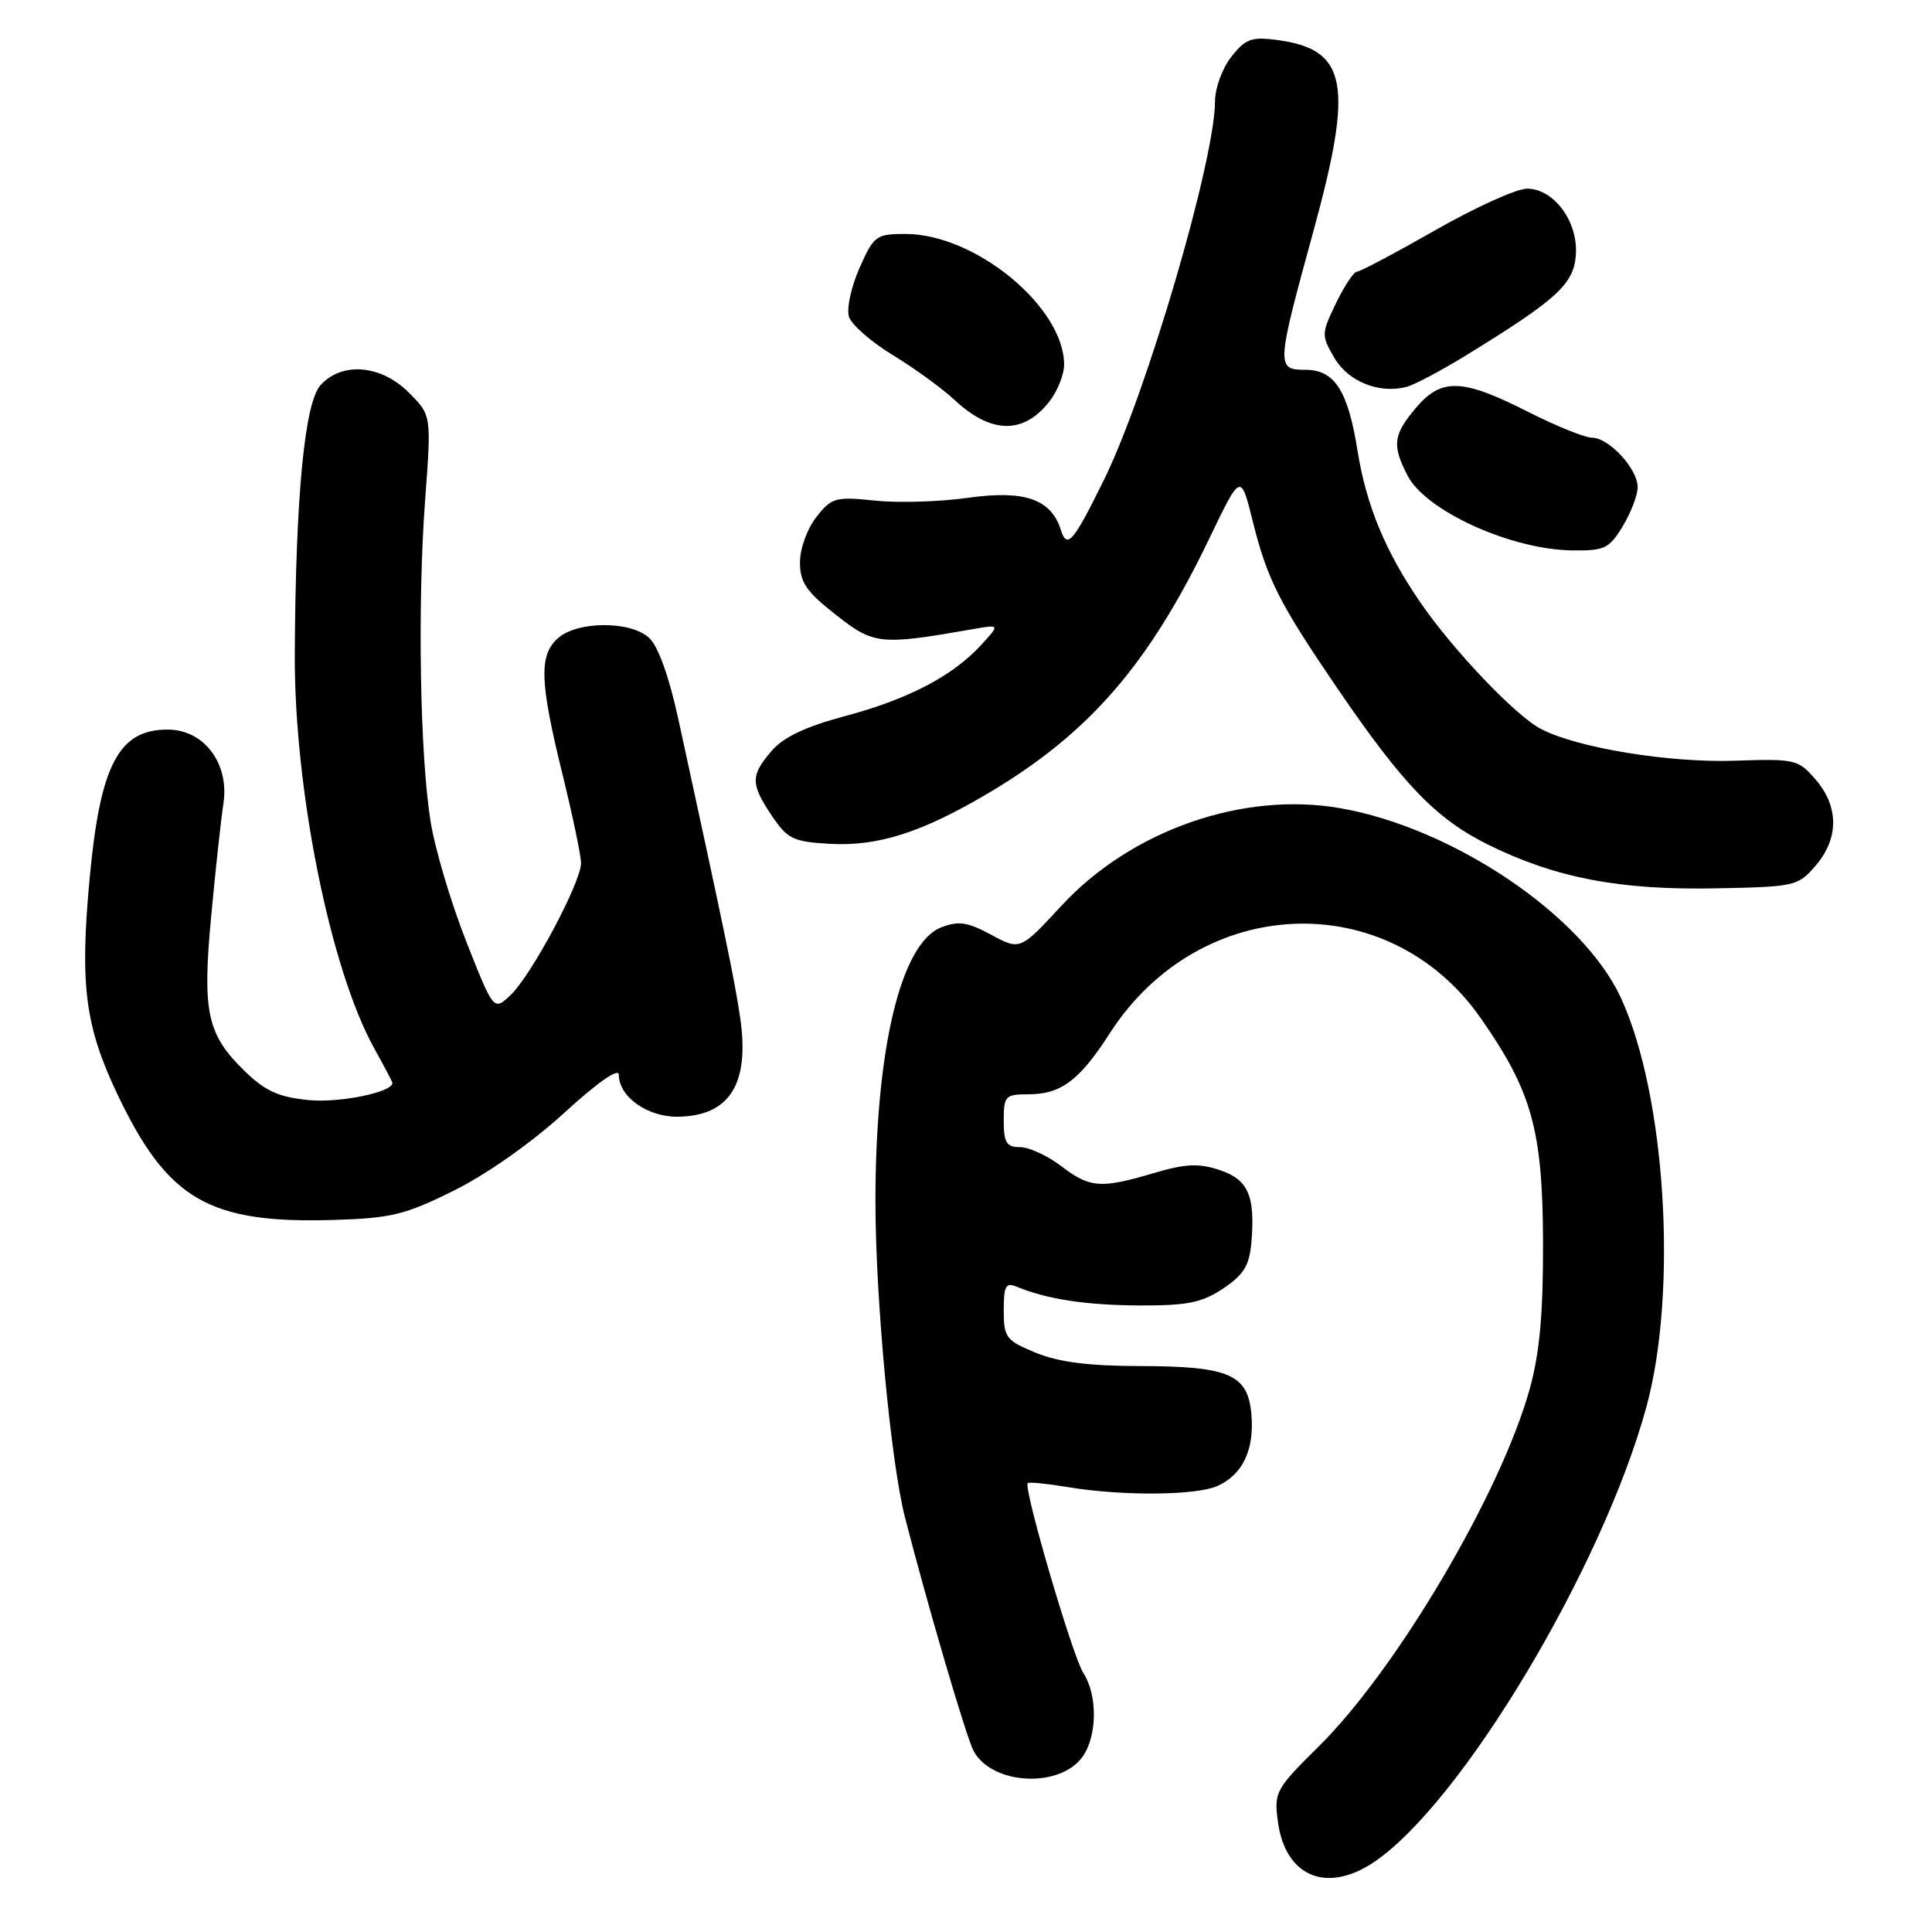 <?xml version="1.0" encoding="UTF-8" standalone="no"?>
<!DOCTYPE svg PUBLIC "-//W3C//DTD SVG 1.1//EN" "http://www.w3.org/Graphics/SVG/1.1/DTD/svg11.dtd" >
<svg xmlns="http://www.w3.org/2000/svg" xmlns:xlink="http://www.w3.org/1999/xlink" version="1.1" viewBox="0 0 256 256">
 <g >
 <path fill="currentColor"
d=" M 182.07 246.73 C 193.67 238.91 212.36 207.68 218.16 186.41 C 222.35 171.03 220.70 144.91 214.73 132.12 C 209.66 121.25 192.51 109.69 177.59 107.09 C 164.69 104.84 149.91 110.01 140.66 120.00 C 135.17 125.93 135.17 125.93 131.34 123.86 C 128.17 122.16 127.01 121.99 124.70 122.89 C 119.36 124.98 116.00 139.00 116.00 159.21 C 116.00 171.97 118.02 193.64 119.90 201.00 C 122.79 212.31 128.04 230.21 129.00 232.00 C 131.43 236.54 140.48 237.00 143.47 232.74 C 145.40 229.99 145.44 224.61 143.56 221.71 C 142.13 219.51 135.56 197.09 136.18 196.52 C 136.35 196.35 138.75 196.59 141.50 197.05 C 148.74 198.25 158.52 198.17 161.34 196.89 C 164.66 195.38 166.21 192.13 165.82 187.46 C 165.38 182.11 162.90 181.03 151.01 181.01 C 144.29 181.00 140.28 180.49 137.26 179.25 C 133.29 177.62 133.01 177.24 133.00 173.64 C 133.00 170.36 133.26 169.89 134.75 170.51 C 138.79 172.17 143.95 172.95 151.10 172.98 C 157.38 173.00 159.29 172.60 162.10 170.72 C 164.83 168.88 165.56 167.68 165.82 164.56 C 166.33 158.40 165.38 156.28 161.56 155.02 C 158.82 154.12 157.06 154.20 152.88 155.44 C 145.84 157.53 144.42 157.42 140.59 154.50 C 138.79 153.12 136.34 152.00 135.16 152.00 C 133.36 152.00 133.00 151.42 133.00 148.50 C 133.00 145.21 133.20 145.00 136.28 145.00 C 140.58 145.00 143.05 143.15 147.02 136.96 C 158.92 118.42 183.96 117.38 196.22 134.93 C 202.97 144.60 204.41 149.74 204.46 164.50 C 204.49 174.02 204.02 179.24 202.71 183.99 C 198.91 197.75 185.09 221.18 174.75 231.40 C 169.01 237.08 168.80 237.46 169.33 241.39 C 170.30 248.66 175.80 250.96 182.07 246.73 Z  M 60.16 157.75 C 64.49 155.60 70.47 151.39 74.75 147.47 C 79.23 143.38 82.00 141.44 82.00 142.42 C 82.00 145.31 85.76 148.00 89.75 147.97 C 96.66 147.91 99.36 143.66 98.08 134.87 C 97.37 130.00 96.09 123.80 89.90 95.36 C 88.64 89.59 87.20 85.59 85.99 84.50 C 83.49 82.23 76.44 82.29 73.90 84.59 C 71.40 86.85 71.52 90.34 74.51 102.50 C 75.86 108.00 76.98 113.33 76.99 114.35 C 77.01 116.89 70.39 129.28 67.64 131.87 C 65.41 133.96 65.41 133.96 61.76 124.70 C 59.75 119.61 57.63 112.47 57.05 108.83 C 55.64 100.00 55.31 80.12 56.33 66.26 C 57.17 55.01 57.17 55.01 54.16 52.01 C 50.49 48.33 45.30 47.90 42.47 51.04 C 40.36 53.36 39.17 65.82 39.06 86.62 C 38.97 104.58 43.76 128.39 49.57 138.88 C 50.91 141.28 52.00 143.37 52.00 143.50 C 52.00 144.73 45.02 146.16 40.93 145.77 C 36.94 145.38 35.17 144.59 32.46 141.96 C 27.43 137.09 26.79 134.16 27.98 121.43 C 28.54 115.42 29.27 108.67 29.61 106.43 C 30.40 101.14 27.01 96.67 22.21 96.67 C 15.74 96.67 13.28 101.34 11.89 116.26 C 10.55 130.53 11.26 136.02 15.63 145.15 C 22.25 158.98 27.70 162.14 44.16 161.65 C 51.83 161.42 53.66 160.98 60.16 157.75 Z  M 240.59 114.69 C 243.67 111.11 243.67 106.89 240.60 103.32 C 238.28 100.62 237.90 100.53 229.85 100.80 C 221.18 101.09 209.04 99.11 204.20 96.60 C 200.83 94.86 192.51 86.12 188.13 79.72 C 183.54 73.01 181.04 66.95 179.88 59.72 C 178.60 51.73 176.84 49.00 172.98 49.00 C 169.09 49.00 169.11 48.57 174.04 30.61 C 179.39 11.08 178.53 6.55 169.24 5.30 C 165.84 4.85 165.03 5.14 163.16 7.52 C 161.97 9.03 161.00 11.67 161.00 13.38 C 161.00 21.17 151.95 52.05 146.32 63.50 C 142.19 71.90 141.39 72.82 140.56 70.19 C 139.27 66.13 135.73 64.91 128.29 65.96 C 124.56 66.49 119.00 66.66 115.93 66.33 C 110.70 65.79 110.20 65.93 108.17 68.51 C 106.96 70.05 106.00 72.70 106.00 74.50 C 106.00 77.17 106.83 78.39 110.75 81.46 C 115.81 85.44 116.57 85.52 129.00 83.35 C 132.50 82.74 132.50 82.74 130.00 85.47 C 126.24 89.57 120.34 92.65 112.00 94.88 C 106.75 96.28 103.83 97.66 102.25 99.49 C 99.43 102.77 99.44 103.87 102.28 108.10 C 104.34 111.16 105.10 111.53 109.89 111.81 C 116.34 112.18 122.17 110.31 131.04 105.05 C 144.35 97.14 152.24 88.03 160.27 71.29 C 164.41 62.68 164.41 62.68 166.00 69.09 C 167.93 76.81 169.49 79.88 177.19 91.18 C 185.99 104.07 190.32 108.54 197.30 111.98 C 206.18 116.34 214.64 117.96 227.34 117.71 C 237.86 117.51 238.25 117.42 240.59 114.69 Z  M 215.01 69.75 C 216.10 67.96 216.99 65.63 217.00 64.56 C 217.00 62.12 213.20 58.00 210.95 58.00 C 210.01 58.00 206.15 56.43 202.37 54.52 C 193.74 50.14 190.97 50.06 187.59 54.08 C 184.59 57.64 184.43 59.00 186.52 63.04 C 188.93 67.69 200.18 72.81 208.26 72.93 C 212.60 72.99 213.21 72.71 215.01 69.75 Z  M 139.02 53.24 C 140.11 51.86 141.00 49.64 141.00 48.32 C 141.00 40.69 129.24 31.00 119.98 31.00 C 116.09 31.00 115.79 31.22 113.88 35.53 C 112.78 38.02 112.16 40.92 112.49 41.97 C 112.83 43.03 115.44 45.31 118.30 47.05 C 121.16 48.79 124.85 51.47 126.50 53.01 C 131.31 57.50 135.61 57.58 139.02 53.24 Z  M 194.16 47.15 C 206.22 39.74 208.48 37.70 208.80 33.90 C 209.18 29.45 205.94 25.00 202.34 25.00 C 200.95 25.00 195.48 27.48 190.19 30.50 C 184.89 33.52 180.22 36.00 179.80 36.00 C 179.39 36.00 178.14 37.88 177.03 40.17 C 175.08 44.22 175.07 44.43 176.81 47.42 C 178.65 50.56 182.71 52.20 186.36 51.27 C 187.38 51.01 190.89 49.15 194.16 47.15 Z "/>
</g>
</svg>